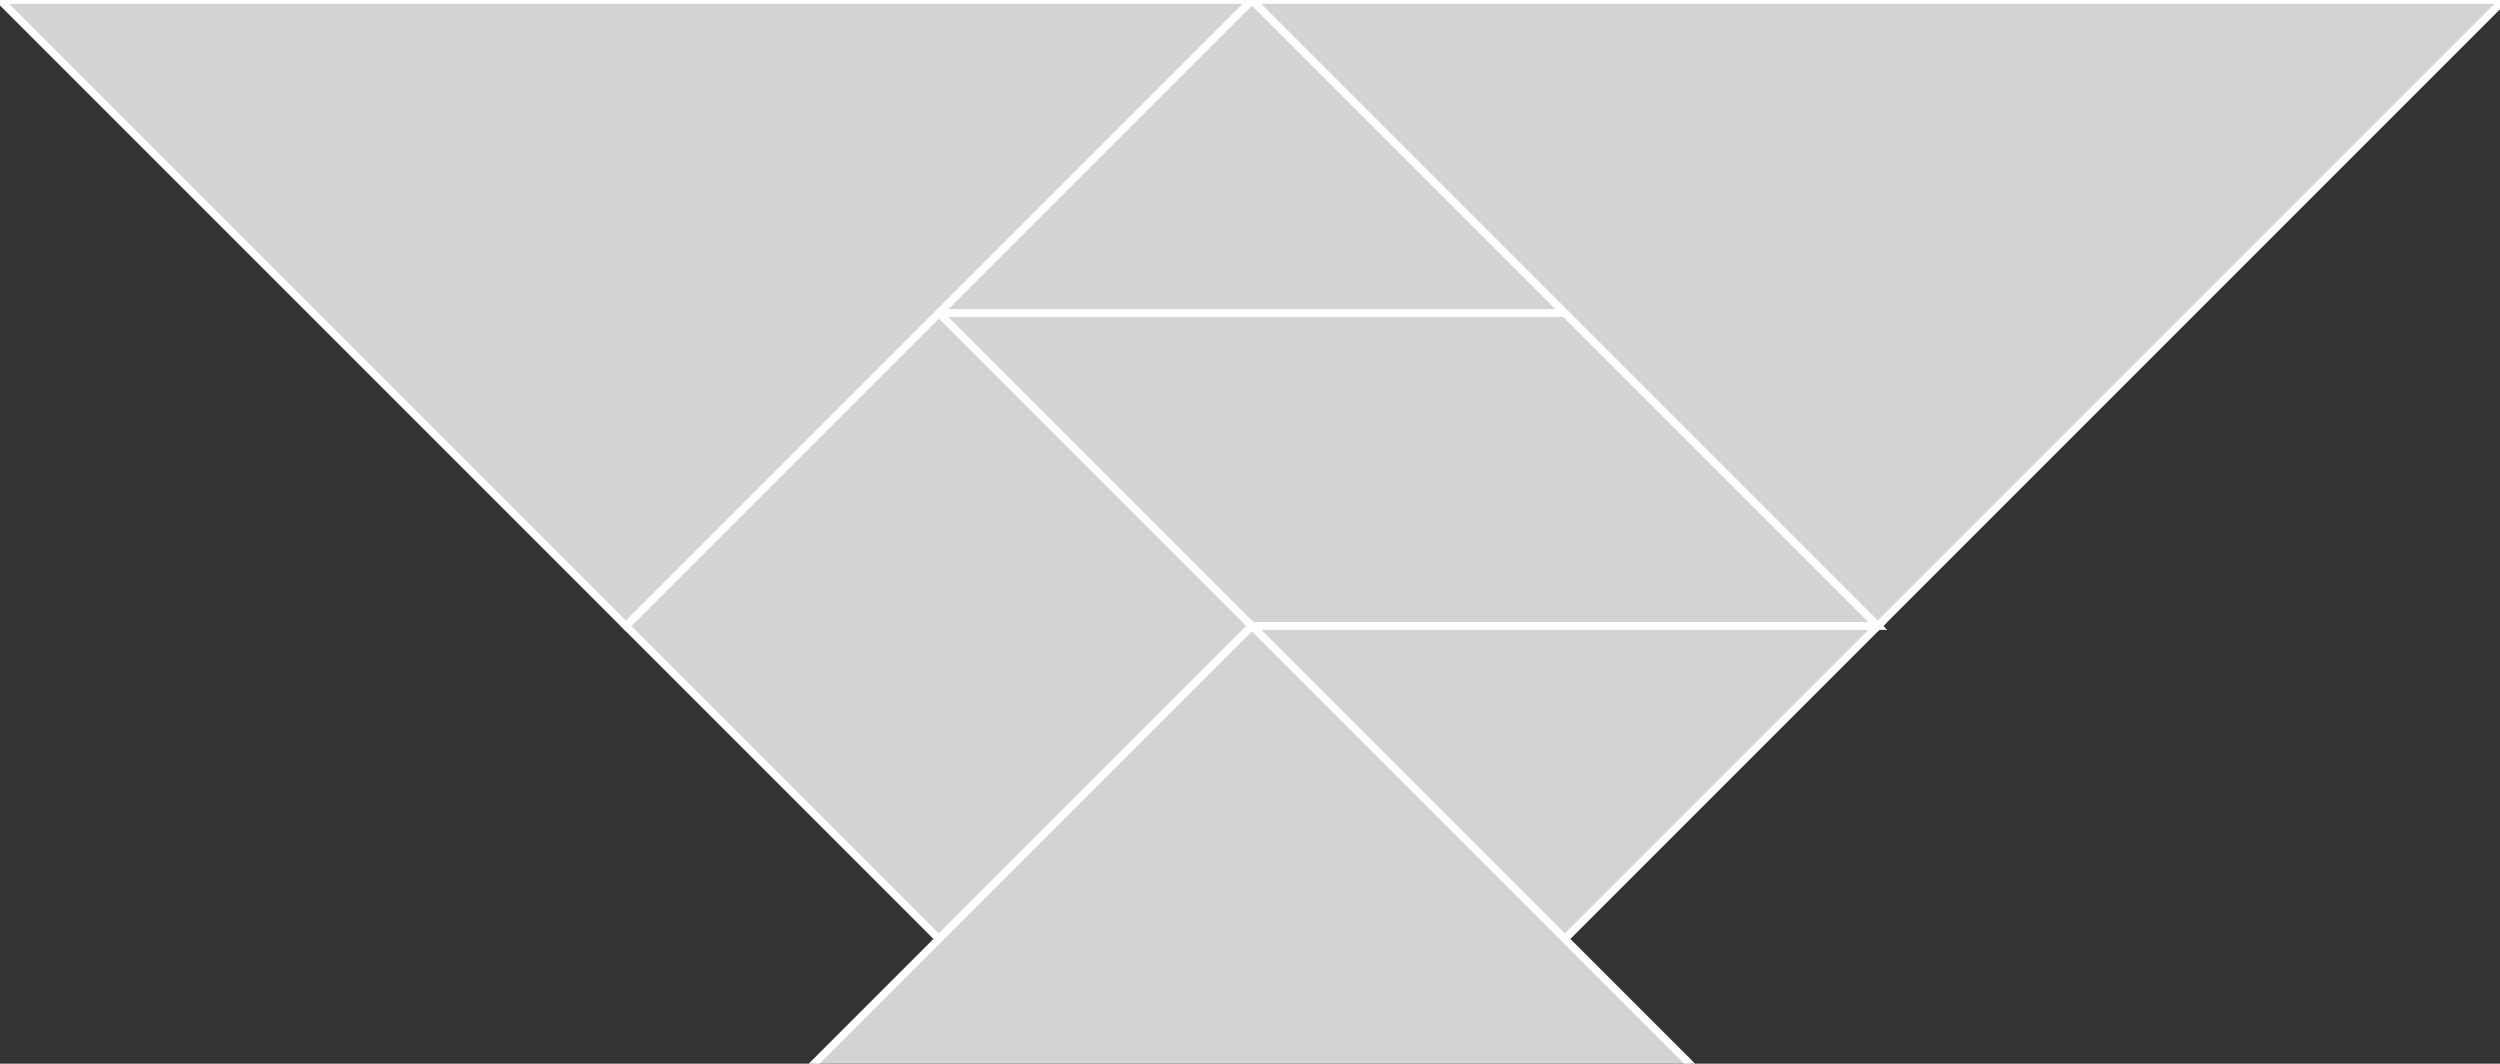 <?xml version="1.0" encoding="utf-8" ?>
<svg baseProfile="full" height="137" version="1.1" width="322" xmlns="http://www.w3.org/2000/svg" xmlns:ev="http://www.w3.org/2001/xml-events" xmlns:xlink="http://www.w3.org/1999/xlink"><rect width="100%" height="100%" fill="#333333" stroke="none"/><defs /><polygon fill="lightgray"  id="1" points="120.934,120.934 161.245,80.623 120.934,40.311 80.623,80.623" stroke = "white" strokewidth = "1" /><polygon fill="lightgray"  id="2" points="161.245,80.623 120.934,40.311 201.556,40.311 241.868,80.623" stroke = "white" strokewidth = "1" /><polygon fill="lightgray"  id="3" points="201.556,40.311 120.934,40.311 161.245,0.0" stroke = "white" strokewidth = "1" /><polygon fill="lightgray"  id="4" points="201.556,120.934 161.245,80.623 241.868,80.623" stroke = "white" strokewidth = "1" /><polygon fill="lightgray"  id="5" points="104.236,137.631 218.254,137.631 161.245,80.623" stroke = "white" strokewidth = "1" /><polygon fill="lightgray"  id="6" points="80.623,80.623 161.245,1.4210854715202004e-14 0.0,1.4210854715202004e-14" stroke = "white" strokewidth = "1" /><polygon fill="lightgray"  id="7" points="241.868,80.623 161.245,1.4210854715202004e-14 322.49,1.4210854715202004e-14" stroke = "white" strokewidth = "1" /></svg>